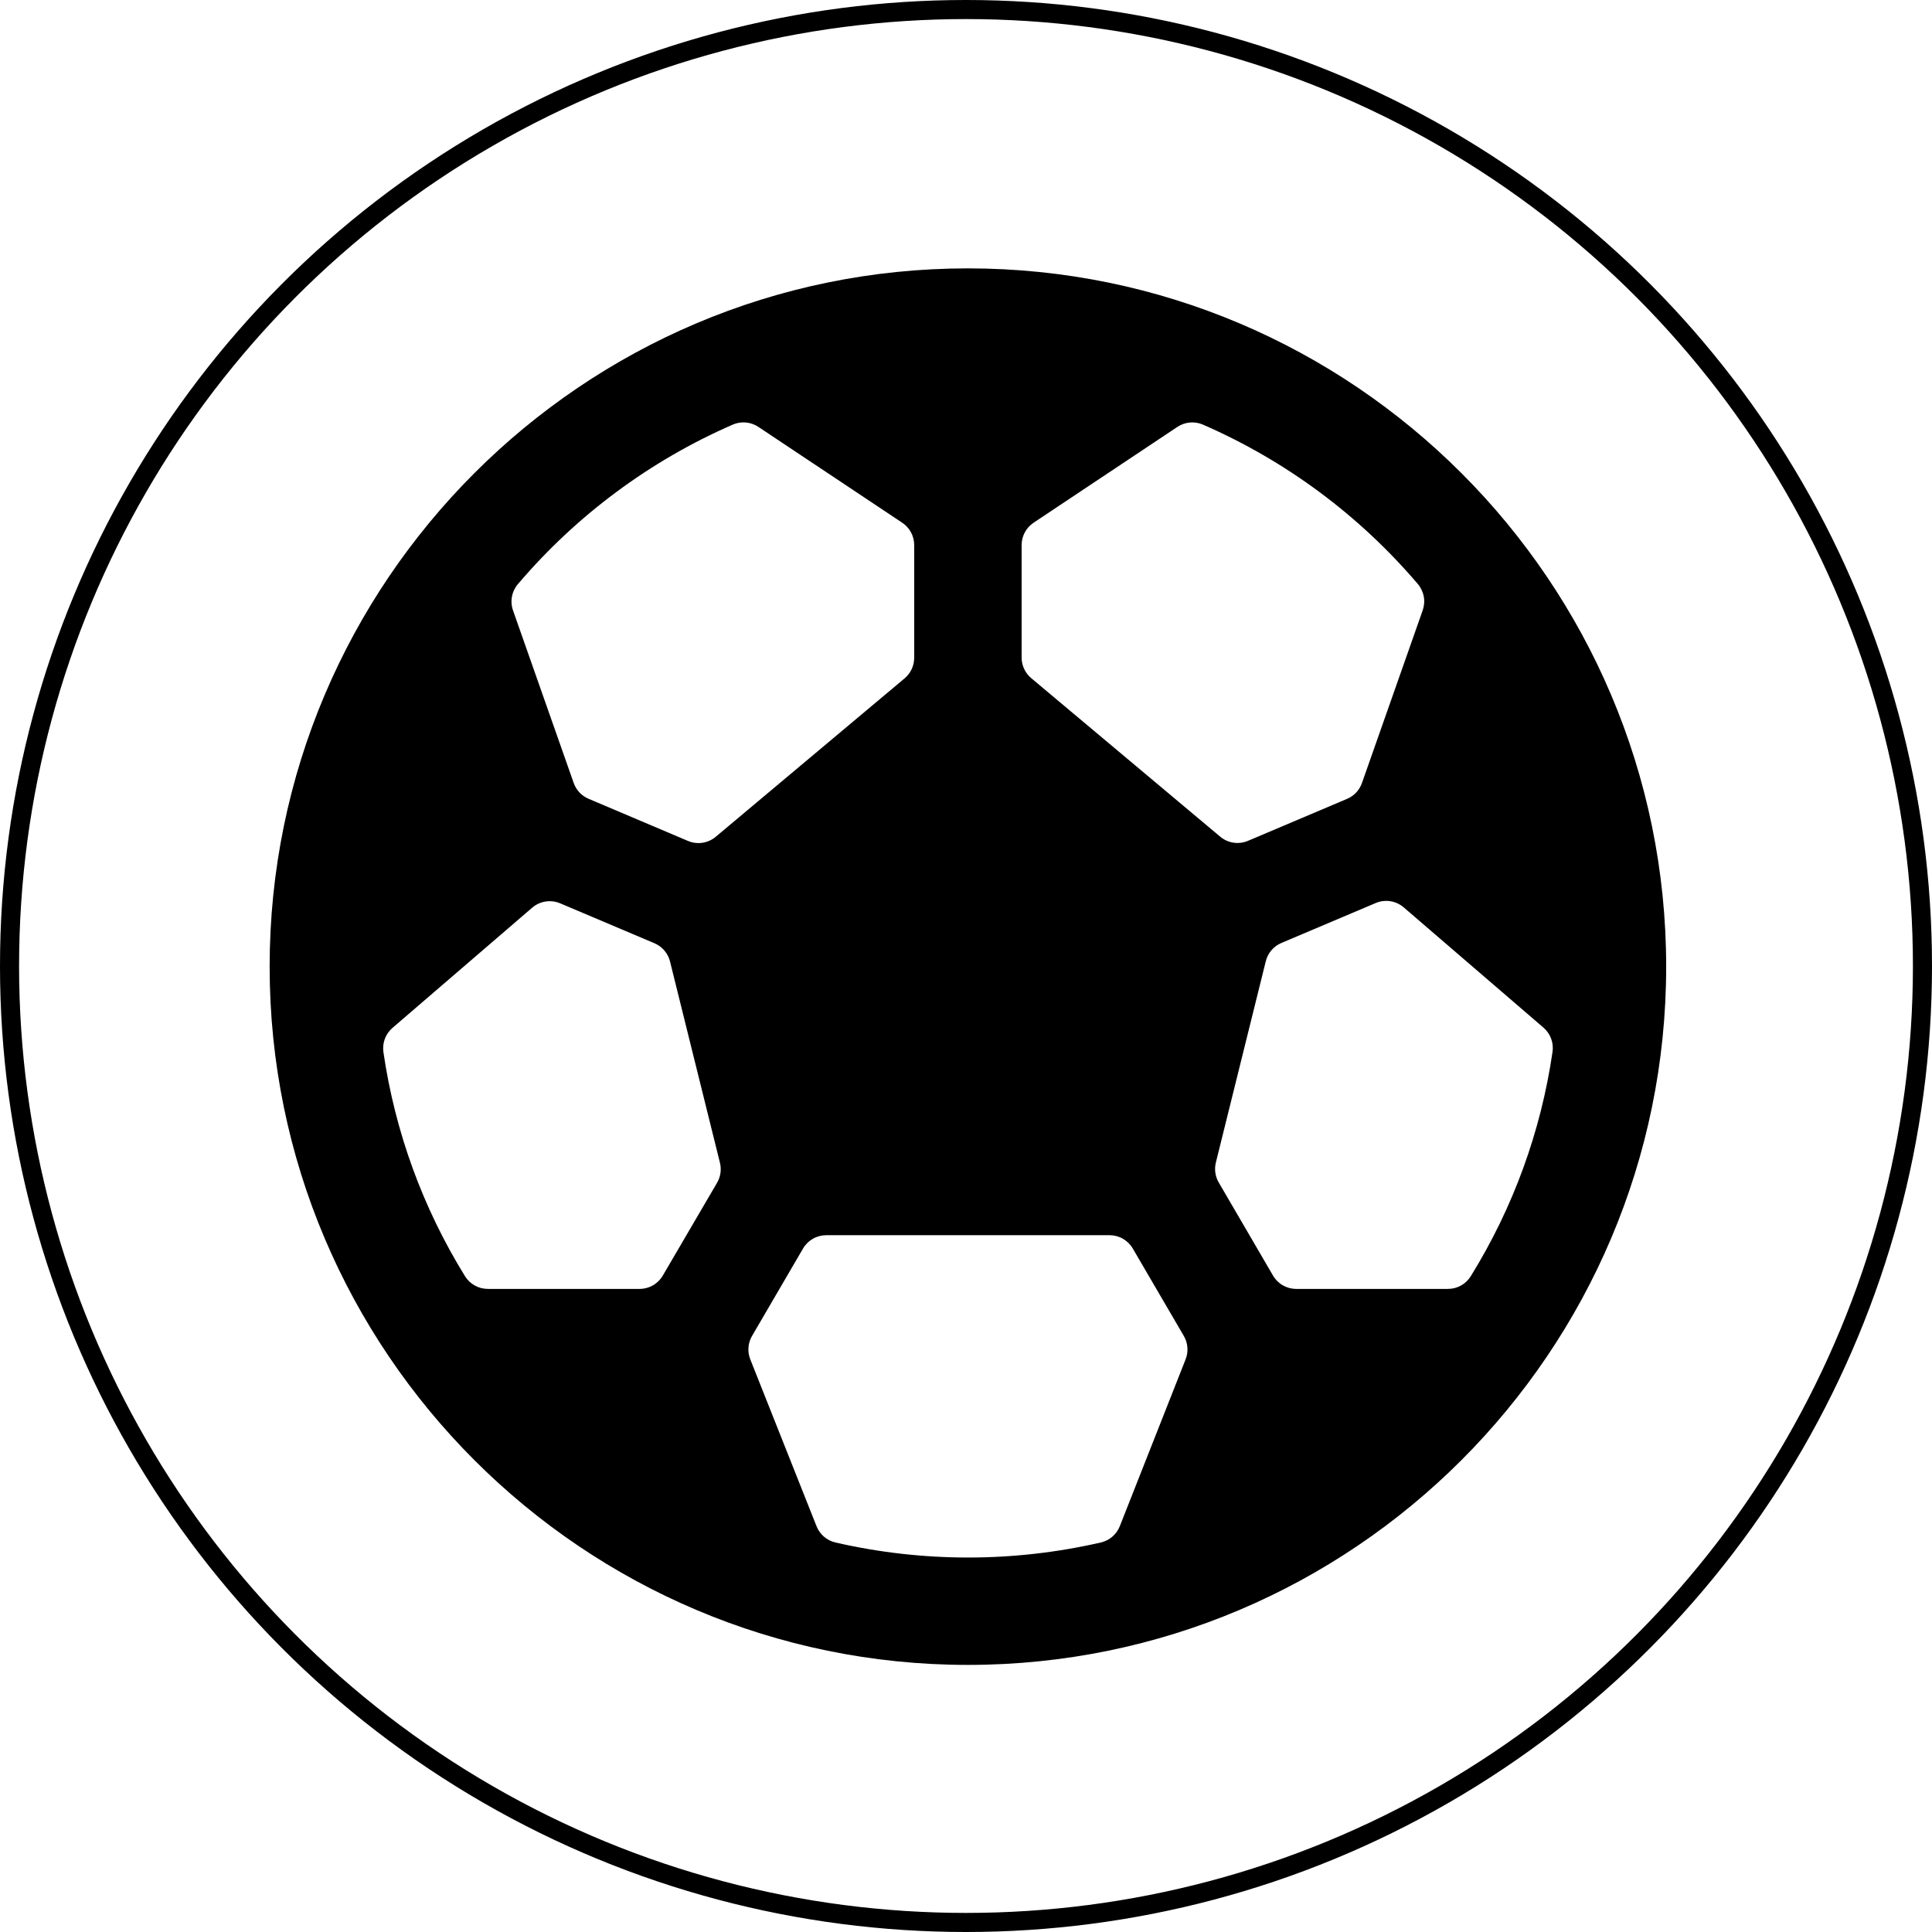 <svg width="1519" height="1519" viewBox="0 0 1519 1519" fill="none" xmlns="http://www.w3.org/2000/svg">
<circle cx="759.5" cy="759.5" r="752" stroke="black" stroke-width="15"/>
<path d="M761 211C458.285 211 212 457.285 212 760C212 1062.72 458.285 1309 761 1309C1063.72 1309 1310 1062.72 1310 760C1310 457.285 1063.72 211 761 211ZM1138.44 1013.38H1019.08C1015.38 1013.38 1011.75 1012.4 1008.55 1010.54C1005.35 1008.69 1002.69 1006.03 1000.84 1002.83L958.244 929.768C955.44 924.991 954.624 919.303 955.974 913.931L995.196 755.777C995.983 752.59 997.502 749.631 999.632 747.134C1001.76 744.637 1004.45 742.671 1007.47 741.392L1081.64 709.983C1085.26 708.446 1089.24 707.953 1093.13 708.559C1097.02 709.166 1100.67 710.847 1103.65 713.414L1213.53 807.958C1216.24 810.29 1218.31 813.272 1219.55 816.623C1220.79 819.975 1221.16 823.587 1220.63 827.121C1211.53 889.552 1189.72 949.452 1156.54 1003.12C1154.67 1006.25 1152.02 1008.84 1148.84 1010.64C1145.67 1012.44 1142.09 1013.38 1138.44 1013.38ZM440.363 710.194L514.531 741.603C517.554 742.882 520.237 744.848 522.368 747.345C524.498 749.842 526.017 752.801 526.804 755.988L566.026 914.142C567.376 919.515 566.56 925.202 563.756 929.979L521.156 1002.83C519.306 1006.03 516.648 1008.69 513.448 1010.54C510.247 1012.4 506.616 1013.38 502.917 1013.38H383.563C379.953 1013.39 376.403 1012.46 373.251 1010.7C370.1 1008.94 367.452 1006.4 365.562 1003.33C332.388 949.663 310.576 889.763 301.476 827.332C300.941 823.798 301.312 820.186 302.554 816.834C303.796 813.483 305.868 810.502 308.576 808.169L418.456 713.625C421.43 711.078 425.054 709.409 428.923 708.803C432.791 708.197 436.752 708.678 440.363 710.194V710.194ZM1118.54 479.931L1070.84 615.544C1069.88 618.316 1068.36 620.857 1066.36 623.007C1064.37 625.156 1061.95 626.867 1059.25 628.029L981.181 661.101C977.598 662.617 973.666 663.113 969.819 662.536C965.972 661.958 962.359 660.329 959.379 657.828L810.885 533.274C808.512 531.31 806.598 528.852 805.275 526.071C803.953 523.289 803.255 520.253 803.231 517.173V428.541C803.233 425.068 804.091 421.65 805.73 418.588C807.369 415.527 809.738 412.916 812.627 410.989L925.674 335.66C928.624 333.691 932.023 332.496 935.556 332.187C939.09 331.878 942.644 332.464 945.892 333.892C1010.94 362.262 1068.66 405.084 1114.68 459.106C1117.1 461.93 1118.73 465.343 1119.41 469C1120.09 472.657 1119.78 476.428 1118.54 479.931V479.931ZM596.3 335.66L709.373 410.989C712.262 412.916 714.631 415.527 716.27 418.588C717.909 421.65 718.767 425.068 718.769 428.541V517.173C718.769 520.258 718.093 523.305 716.789 526.1C715.485 528.895 713.584 531.371 711.22 533.353L562.727 657.907C559.747 660.408 556.134 662.037 552.287 662.615C548.44 663.192 544.508 662.696 540.925 661.18L462.745 628.029C460.036 626.882 457.596 625.181 455.583 623.035C453.569 620.89 452.026 618.347 451.053 615.571L403.358 479.957C402.119 476.441 401.832 472.66 402.528 468.998C403.223 465.336 404.876 461.923 407.317 459.106C453.362 405.03 511.135 362.169 576.24 333.786C579.475 332.402 583.005 331.849 586.508 332.176C590.011 332.504 593.377 333.701 596.3 335.66V335.66ZM641.988 1199.97L589.913 1068.81C588.722 1065.83 588.226 1062.62 588.464 1059.42C588.702 1056.21 589.667 1053.11 591.285 1050.34L631.325 981.712C633.174 978.509 635.832 975.848 639.033 973.995C642.234 972.142 645.865 971.162 649.564 971.154H872.436C876.135 971.162 879.766 972.142 882.967 973.995C886.168 975.848 888.826 978.509 890.675 981.712L930.741 1050.34C932.364 1053.11 933.333 1056.21 933.576 1059.41C933.818 1062.61 933.327 1065.83 932.14 1068.81L880.434 1199.91C879.169 1203.12 877.14 1205.97 874.522 1208.21C871.904 1210.45 868.778 1212.01 865.416 1212.77C796.803 1228.51 725.514 1228.51 656.901 1212.77C653.564 1212 650.463 1210.44 647.865 1208.21C645.267 1205.98 643.25 1203.15 641.988 1199.97V1199.97Z" fill="black"/>
</svg>
